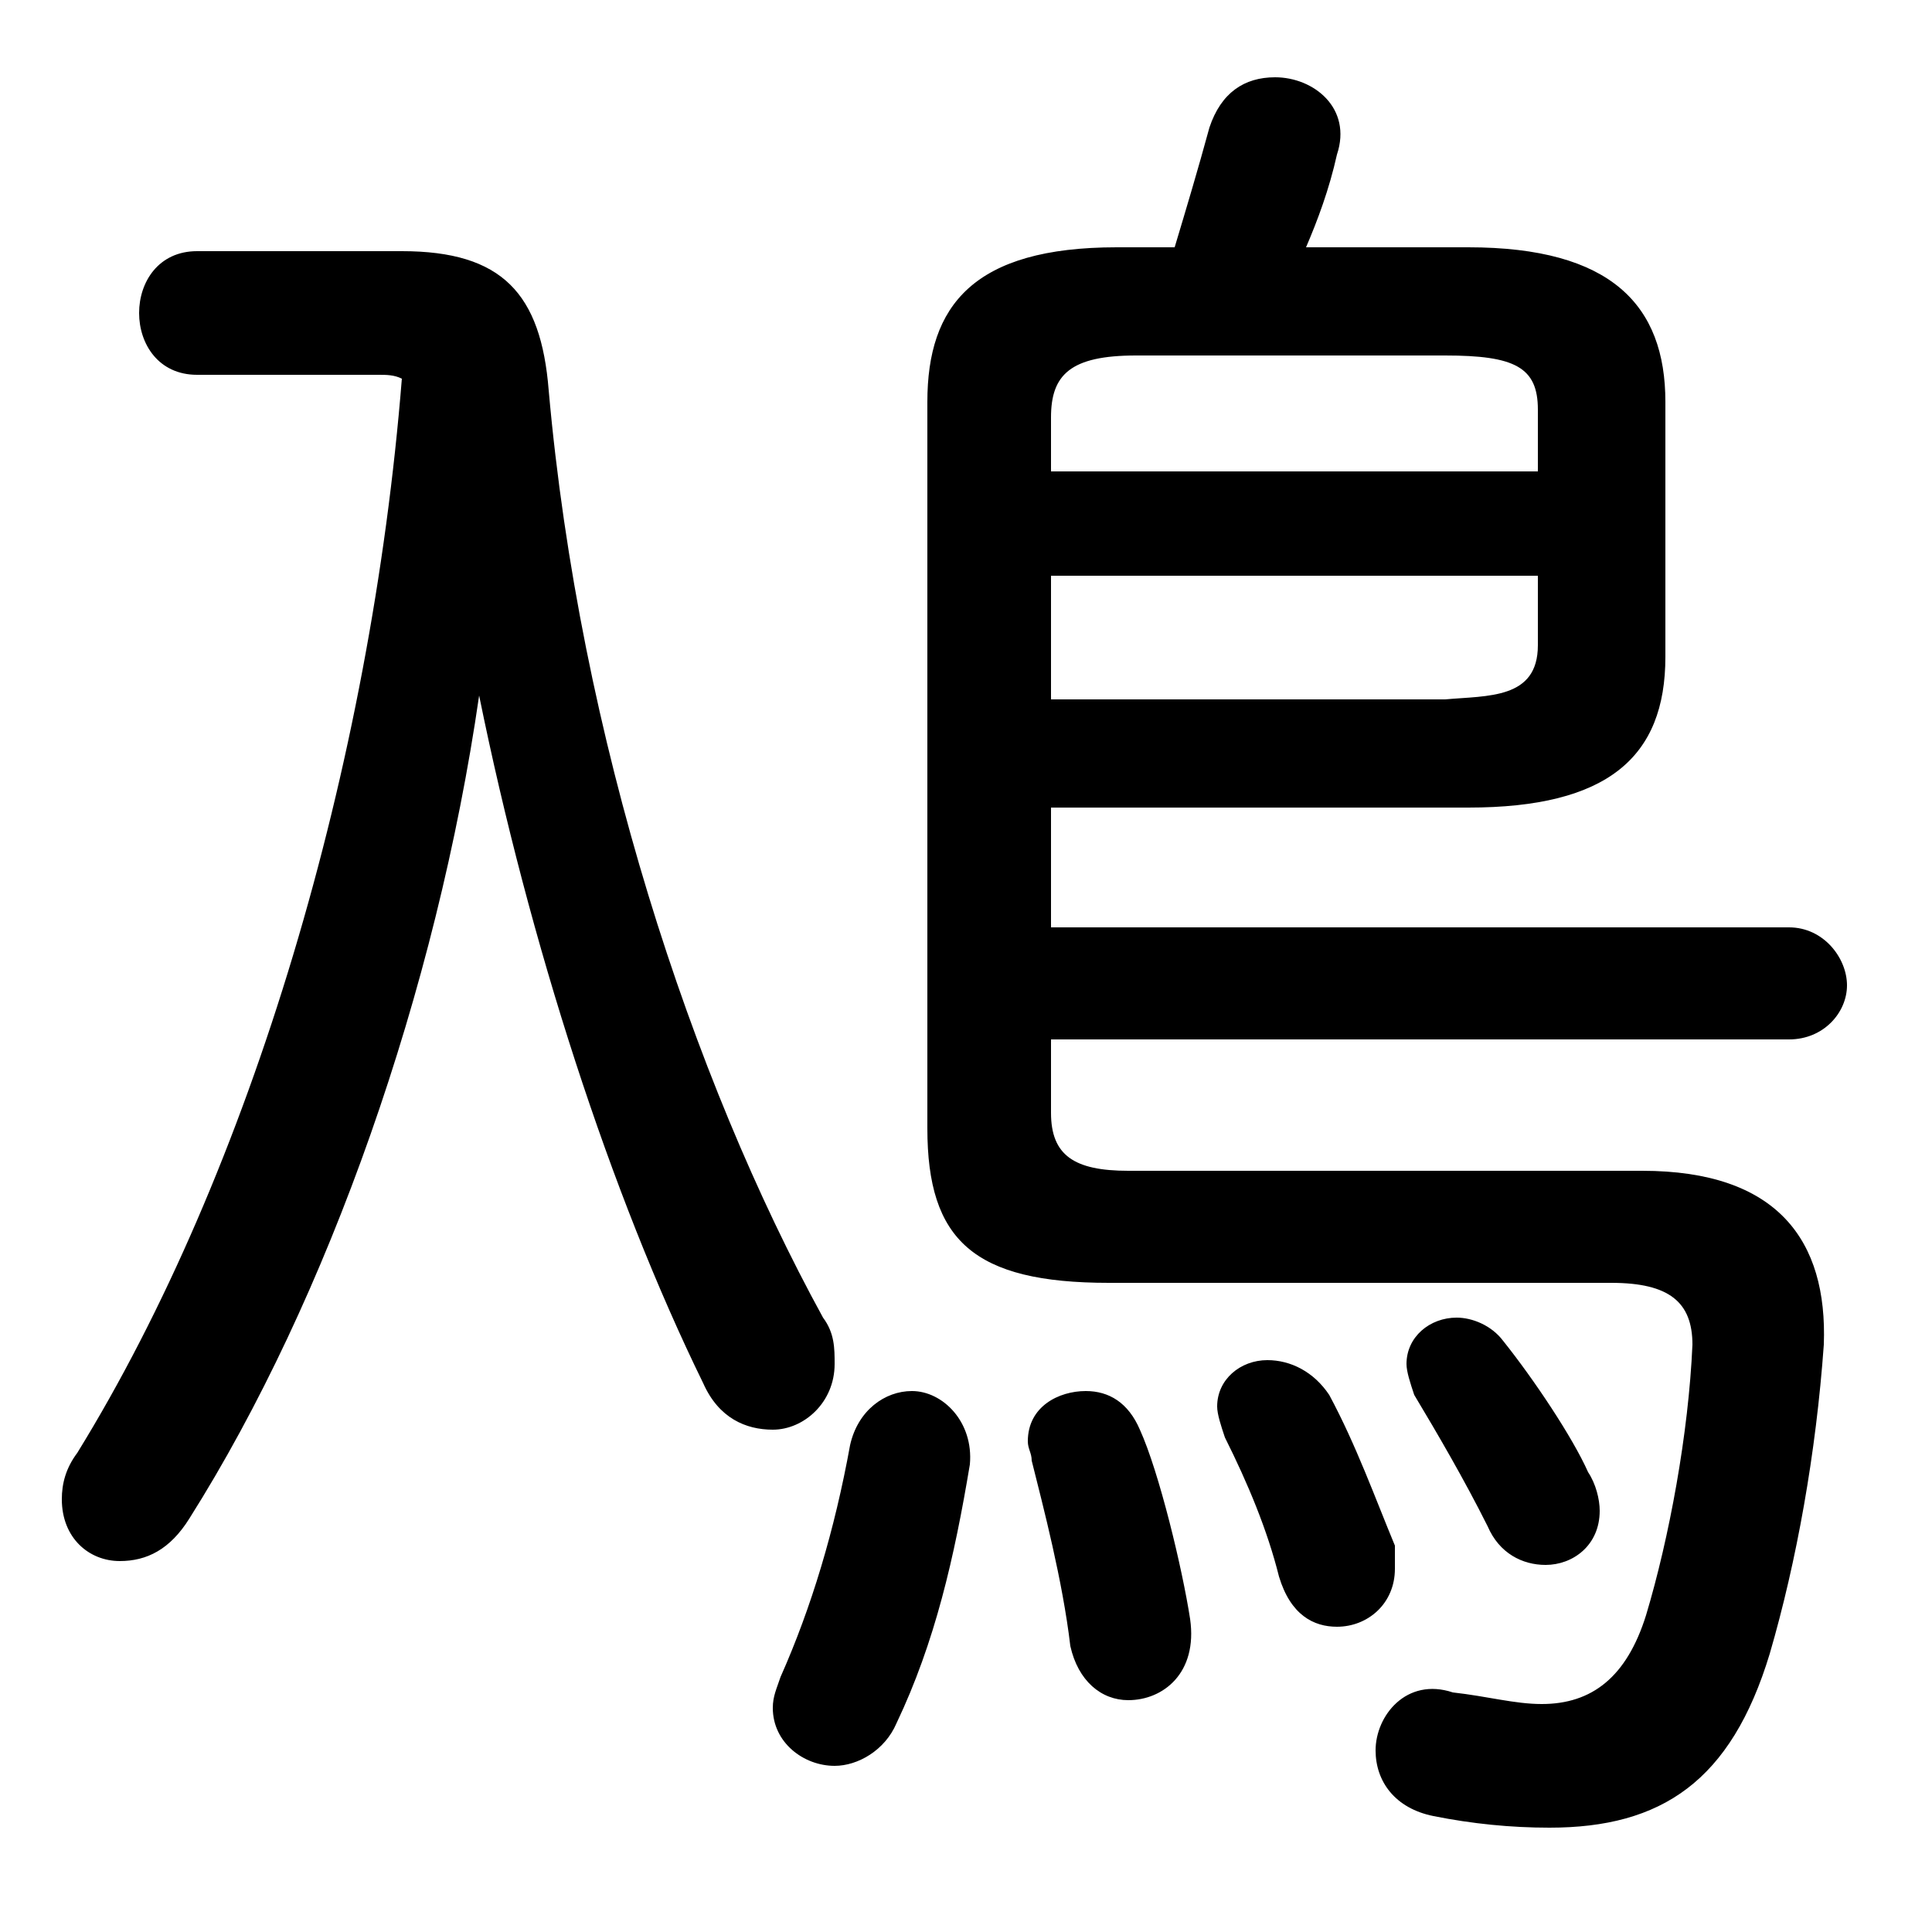 <svg xmlns="http://www.w3.org/2000/svg" viewBox="0 -44.0 50.0 50.0">
    <rect x="0" y="-44.0" width="50.0" height="50.0" fill="#808080" stroke="none"/>
    <g transform="scale(1, -1)">
        <!-- ボディの枠 -->
        <rect x="0" y="-6.0" width="50.0" height="50.0"
            stroke="white" fill="white"/>
        <!-- グリフ座標系の原点 -->
        <circle cx="0" cy="0" r="5" fill="white"/>
        <!-- グリフのアウトライン -->
        <g style="fill:black;stroke:#000000;stroke-width:0;stroke-linecap:round;stroke-linejoin:round;">
        <path d="M 5.1 37.5 C 4.1 37.5 3.6 36.7 3.6 35.9 C 3.6 35.1 4.1 34.3 5.1 34.3 L 9.8 34.3 C 10.0 34.3 10.2 34.3 10.4 34.2 C 9.6 24.2 6.5 13.7 2.0 6.4 C 1.7 6.0 1.6 5.6 1.6 5.2 C 1.6 4.2 2.3 3.6 3.1 3.6 C 3.8 3.6 4.4 3.9 4.9 4.7 C 8.5 10.4 11.3 18.4 12.4 26.0 C 13.7 19.6 15.8 13.1 18.2 8.2 C 18.6 7.3 19.3 7.0 20.0 7.0 C 20.8 7.0 21.6 7.7 21.6 8.7 C 21.6 9.1 21.6 9.5 21.3 9.9 C 17.9 16.1 15.0 24.9 14.2 33.9 C 14.0 36.4 13.0 37.5 10.4 37.5 Z M 27.2 23.1 L 38.0 23.1 C 41.6 23.1 43.1 24.4 43.1 27.0 L 43.1 33.6 C 43.1 36.1 41.7 37.6 38.0 37.6 L 33.8 37.6 C 34.1 38.3 34.4 39.1 34.6 40.0 C 35.0 41.2 34.0 42.0 33.0 42.0 C 32.2 42.0 31.6 41.6 31.3 40.7 C 31.0 39.6 30.7 38.6 30.4 37.6 L 28.9 37.6 C 25.2 37.6 24.0 36.1 24.0 33.6 L 24.0 14.8 C 24.0 11.9 25.2 10.8 28.7 10.8 L 41.7 10.8 C 43.2 10.8 43.8 10.3 43.8 9.2 C 43.7 6.9 43.2 4.2 42.6 2.2 C 42.1 0.6 41.2 -0.1 39.9 -0.1 C 39.2 -0.1 38.5 0.1 37.6 0.2 C 36.4 0.6 35.6 -0.4 35.6 -1.3 C 35.6 -2.1 36.1 -2.8 37.1 -3.0 C 38.1 -3.2 39.1 -3.3 40.1 -3.3 C 43.0 -3.3 44.8 -2.1 45.8 1.2 C 46.5 3.6 47.0 6.4 47.2 9.2 C 47.3 11.9 46.0 13.7 42.5 13.7 L 29.2 13.7 C 27.8 13.7 27.2 14.1 27.2 15.2 L 27.2 17.1 L 46.3 17.1 C 47.2 17.1 47.8 17.8 47.8 18.5 C 47.8 19.2 47.2 20.0 46.3 20.0 L 27.2 20.0 Z M 27.2 25.9 L 27.2 29.1 L 39.8 29.1 L 39.8 27.3 C 39.8 25.9 38.5 26.0 37.4 25.9 Z M 39.8 31.8 L 27.2 31.8 L 27.2 33.2 C 27.2 34.3 27.7 34.8 29.4 34.8 L 37.4 34.8 C 39.2 34.8 39.8 34.5 39.8 33.4 Z M 29.5 7.0 C 29.2 7.7 28.7 8.0 28.1 8.0 C 27.4 8.0 26.6 7.6 26.6 6.7 C 26.6 6.5 26.7 6.4 26.7 6.2 C 27.0 5.0 27.5 3.1 27.7 1.4 C 27.9 0.5 28.5 0.0 29.2 0.0 C 30.1 0.0 31.0 0.7 30.8 2.1 C 30.6 3.4 30.0 5.9 29.5 7.0 Z M 38.9 9.3 C 38.6 9.7 38.1 9.9 37.7 9.9 C 37.0 9.9 36.4 9.4 36.4 8.7 C 36.4 8.5 36.5 8.2 36.6 7.9 C 37.2 6.9 37.9 5.7 38.5 4.5 C 38.8 3.8 39.4 3.5 40.0 3.5 C 40.7 3.5 41.4 4.0 41.4 4.9 C 41.4 5.2 41.3 5.6 41.1 5.9 C 40.7 6.8 39.7 8.3 38.9 9.3 Z M 34.4 7.9 C 34.0 8.5 33.4 8.8 32.8 8.8 C 32.1 8.8 31.5 8.3 31.5 7.6 C 31.5 7.4 31.6 7.1 31.7 6.8 C 32.3 5.6 32.8 4.4 33.1 3.2 C 33.4 2.2 34.0 1.9 34.6 1.9 C 35.4 1.9 36.1 2.5 36.1 3.4 C 36.1 3.6 36.1 3.8 36.1 4.0 C 35.6 5.2 35.1 6.6 34.4 7.9 Z M 22.0 6.6 C 21.6 4.4 21.0 2.4 20.2 0.6 C 20.1 0.3 20.0 0.1 20.0 -0.2 C 20.0 -1.1 20.8 -1.7 21.6 -1.7 C 22.2 -1.7 22.9 -1.3 23.2 -0.6 C 24.2 1.5 24.7 3.7 25.1 6.1 C 25.2 7.2 24.4 8.0 23.6 8.0 C 22.9 8.0 22.2 7.5 22.0 6.6 Z"/>
    </g>
    </g>
</svg>

